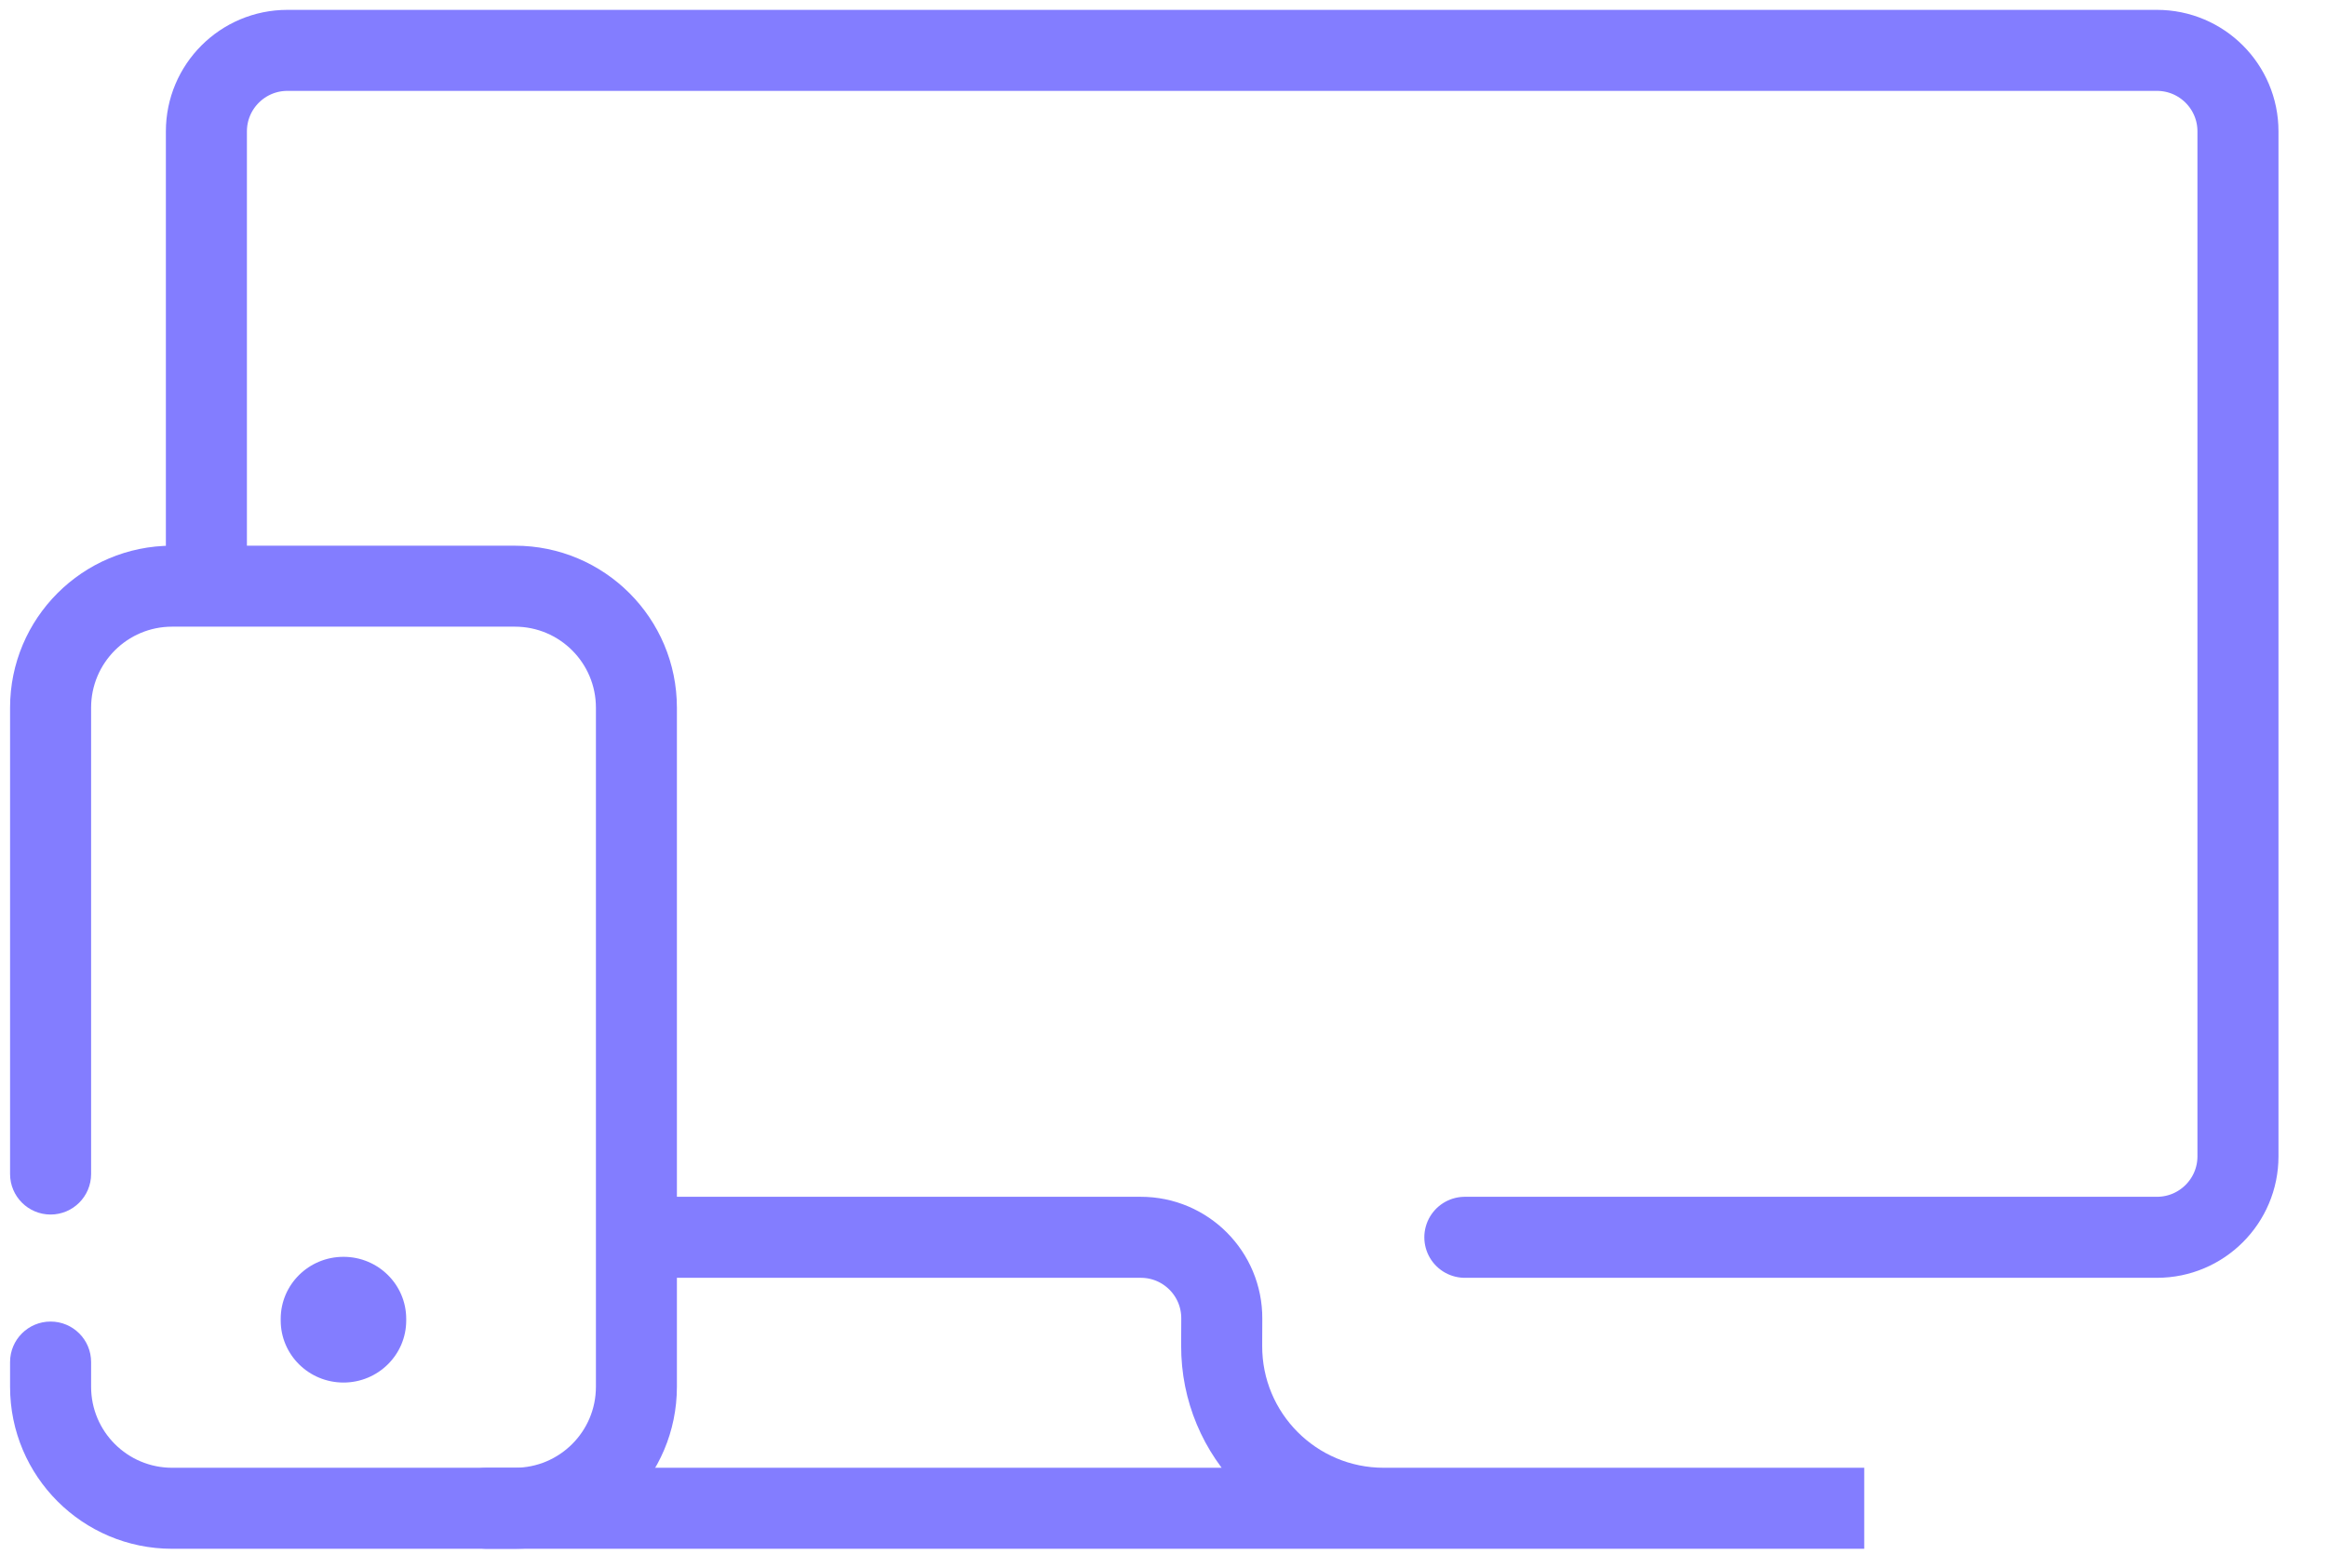 <svg width="46" height="31" viewBox="0 0 46 31" fill="none" xmlns="http://www.w3.org/2000/svg">
<path d="M28.957 24.465H42.638C43.523 24.465 44.24 23.748 44.24 22.863V2.598C44.24 1.713 43.523 0.996 42.638 0.996L5.682 0.996C4.797 0.996 4.08 1.713 4.08 2.598L4.08 11.406M9.625 29.823H36.852H27.353C25.578 29.823 24.142 28.38 24.15 26.605L24.152 26.074C24.157 25.186 23.438 24.465 22.551 24.465H12.61" stroke="#837DFF" stroke-width="1.602" stroke-linecap="round"/>
<path d="M5.549 26.078C5.549 25.4 6.104 24.851 6.79 24.851C7.475 24.851 8.03 25.4 8.03 26.078V26.11C8.03 26.787 7.475 27.337 6.79 27.337C6.104 27.337 5.549 26.787 5.549 26.11V26.078Z" fill="#837DFF"/>
<path d="M0.199 23.214C0.199 23.656 0.558 24.015 1 24.015C1.442 24.015 1.801 23.656 1.801 23.214H0.199ZM1.801 26.931C1.801 26.489 1.442 26.131 1 26.131C0.558 26.131 0.199 26.489 0.199 26.931H1.801ZM3.402 12.391H10.178V10.79H3.402V12.391ZM11.78 13.993V27.421H13.381V13.993H11.78ZM10.178 29.022H3.402V30.624H10.178V29.022ZM1.801 23.214V13.993H0.199V23.214H1.801ZM1.801 27.421V26.931H0.199V27.421H1.801ZM3.402 29.022C2.518 29.022 1.801 28.305 1.801 27.421H0.199C0.199 29.19 1.633 30.624 3.402 30.624V29.022ZM11.78 27.421C11.78 28.305 11.063 29.022 10.178 29.022V30.624C11.947 30.624 13.381 29.19 13.381 27.421H11.78ZM10.178 12.391C11.063 12.391 11.78 13.108 11.78 13.993H13.381C13.381 12.224 11.947 10.79 10.178 10.79V12.391ZM3.402 10.79C1.633 10.79 0.199 12.224 0.199 13.993H1.801C1.801 13.108 2.518 12.391 3.402 12.391V10.79Z" fill="#837DFF"/>
</svg>
